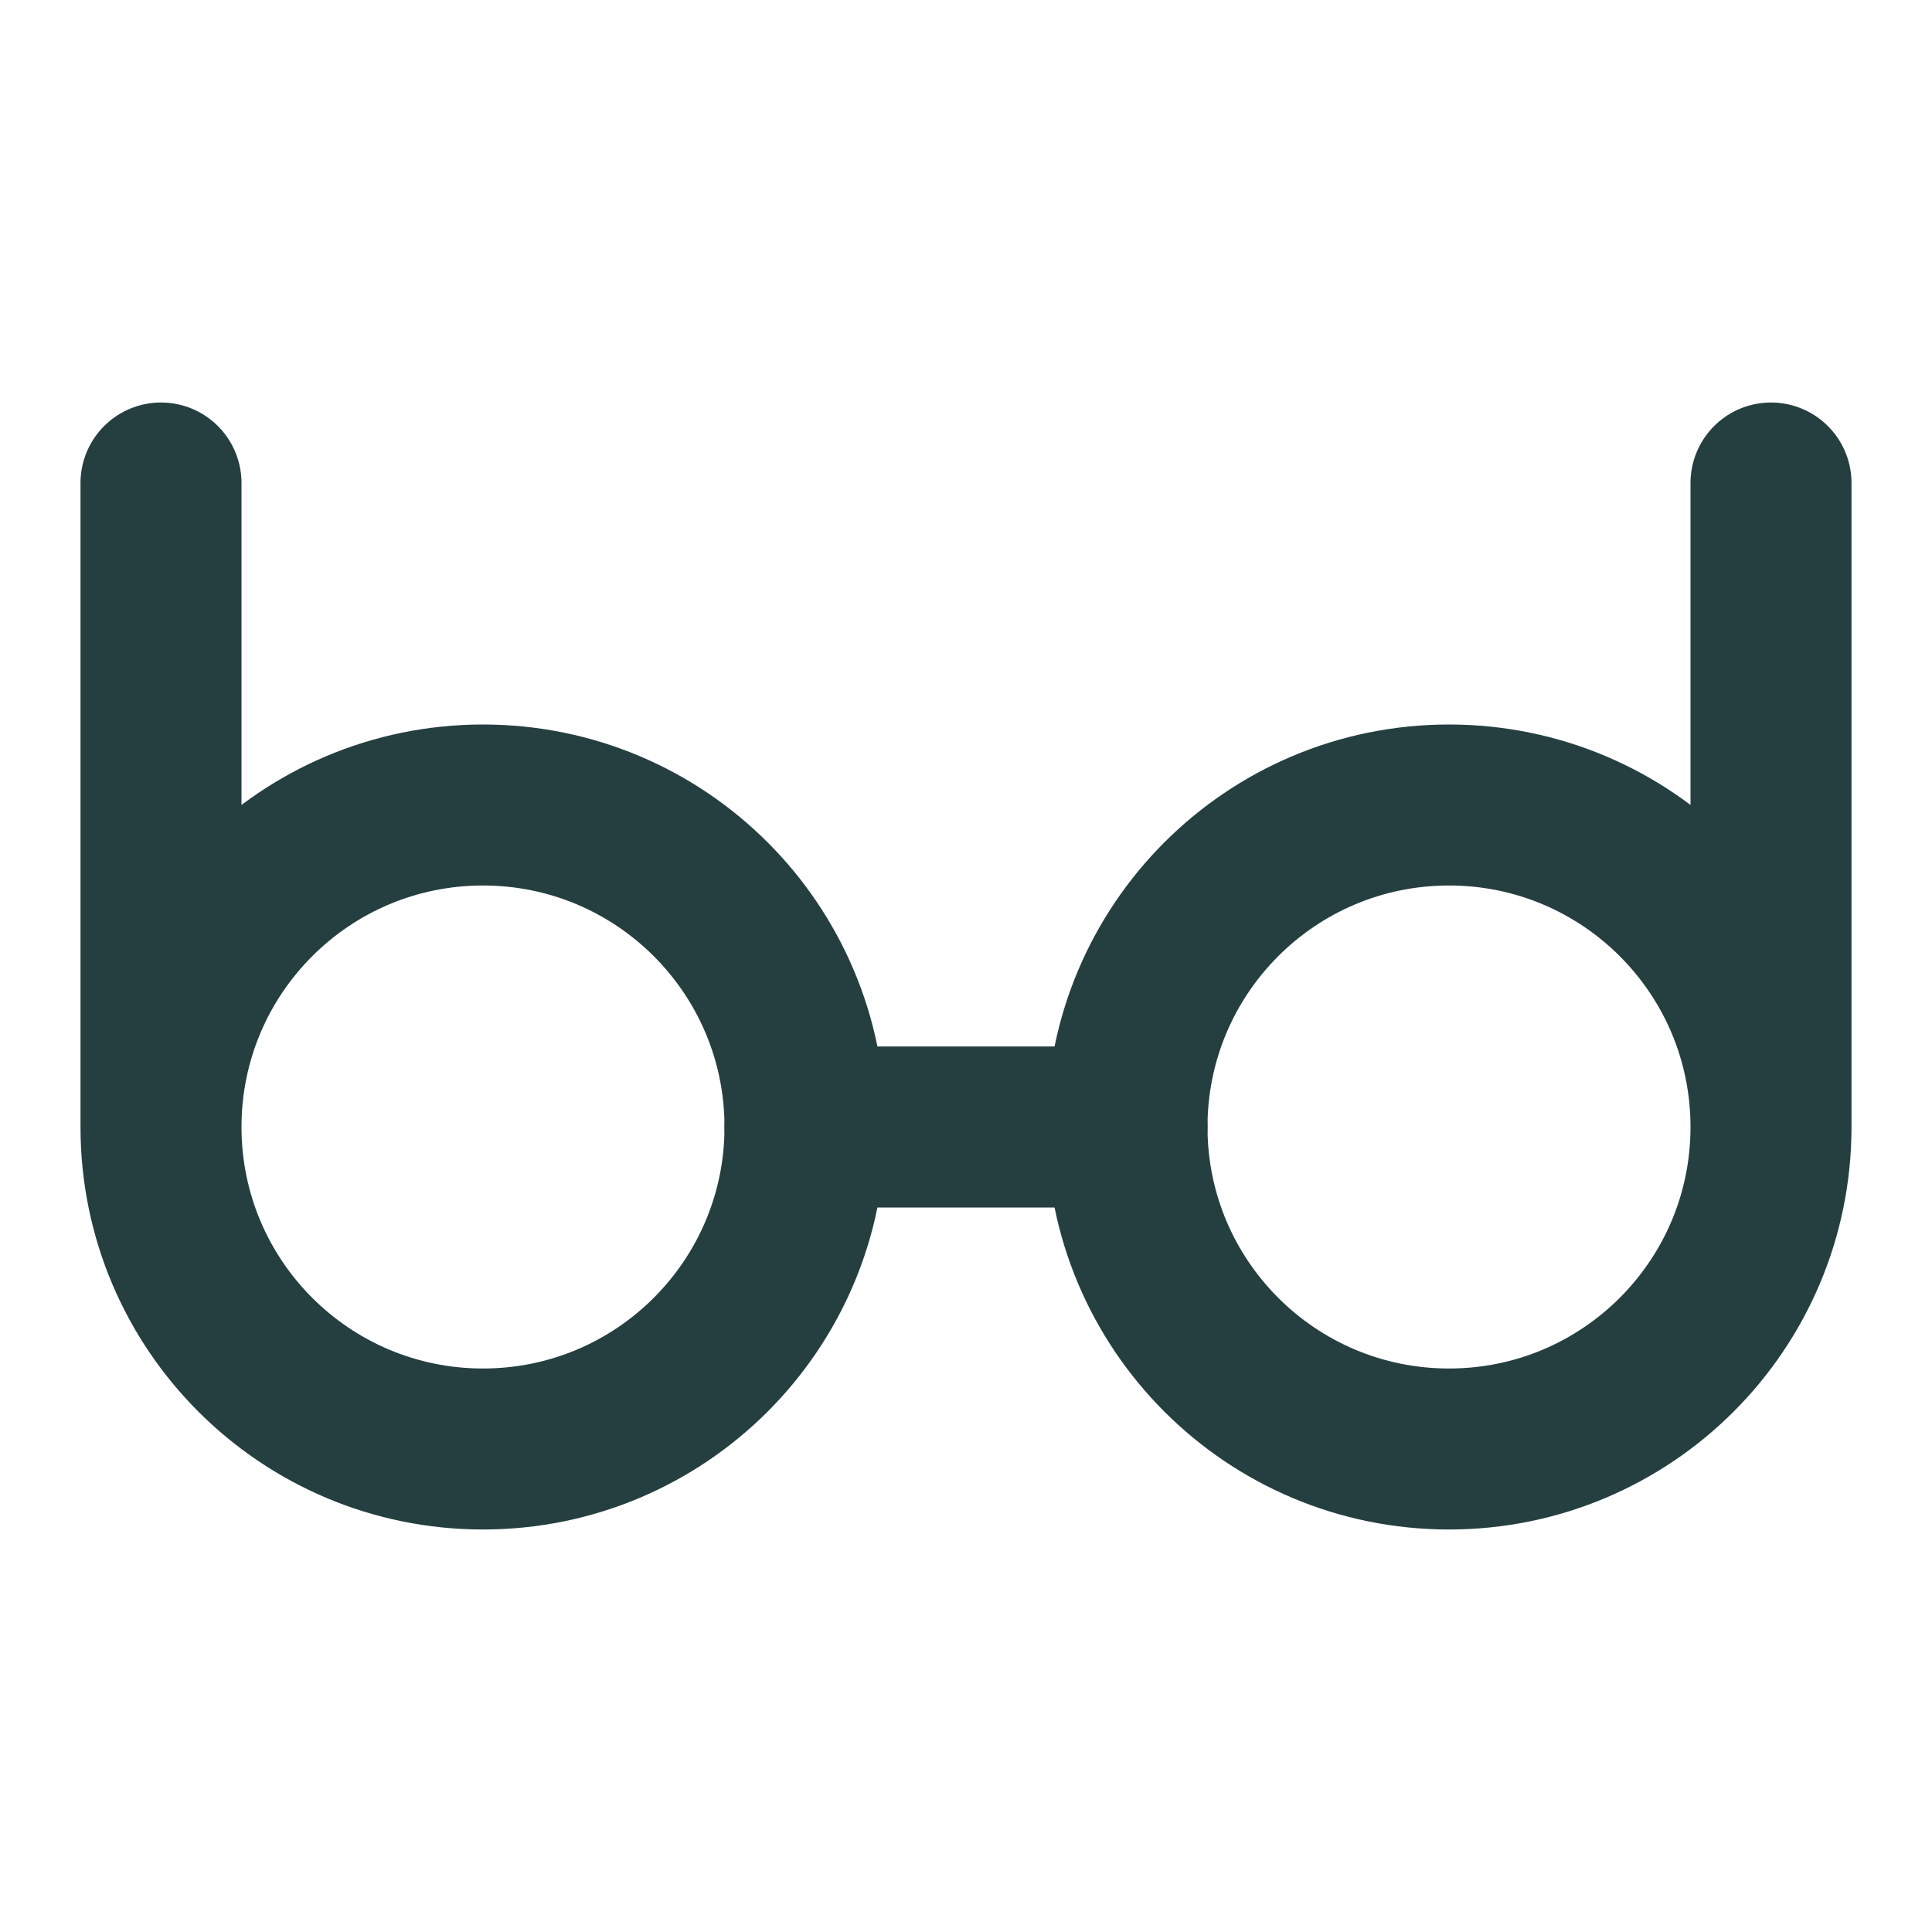 <svg width="12" height="12" viewBox="0 0 12 12" fill="none" xmlns="http://www.w3.org/2000/svg">
<path d="M1 7V3M1 7C1 8.105 1.895 9 3 9C4.105 9 5 8.105 5 7C5 5.895 4.105 5 3 5C1.895 5 1 5.895 1 7Z" stroke="#253F41" stroke-linecap="round" stroke-linejoin="round"/>
<path d="M11 7V3M11 7C11 8.105 10.105 9 9 9C7.895 9 7 8.105 7 7C7 5.895 7.895 5 9 5C10.105 5 11 5.895 11 7Z" stroke="#253F41" stroke-linecap="round" stroke-linejoin="round"/>
<path d="M7 7H5" stroke="#253F41" stroke-linecap="round" stroke-linejoin="round"/>
</svg>
